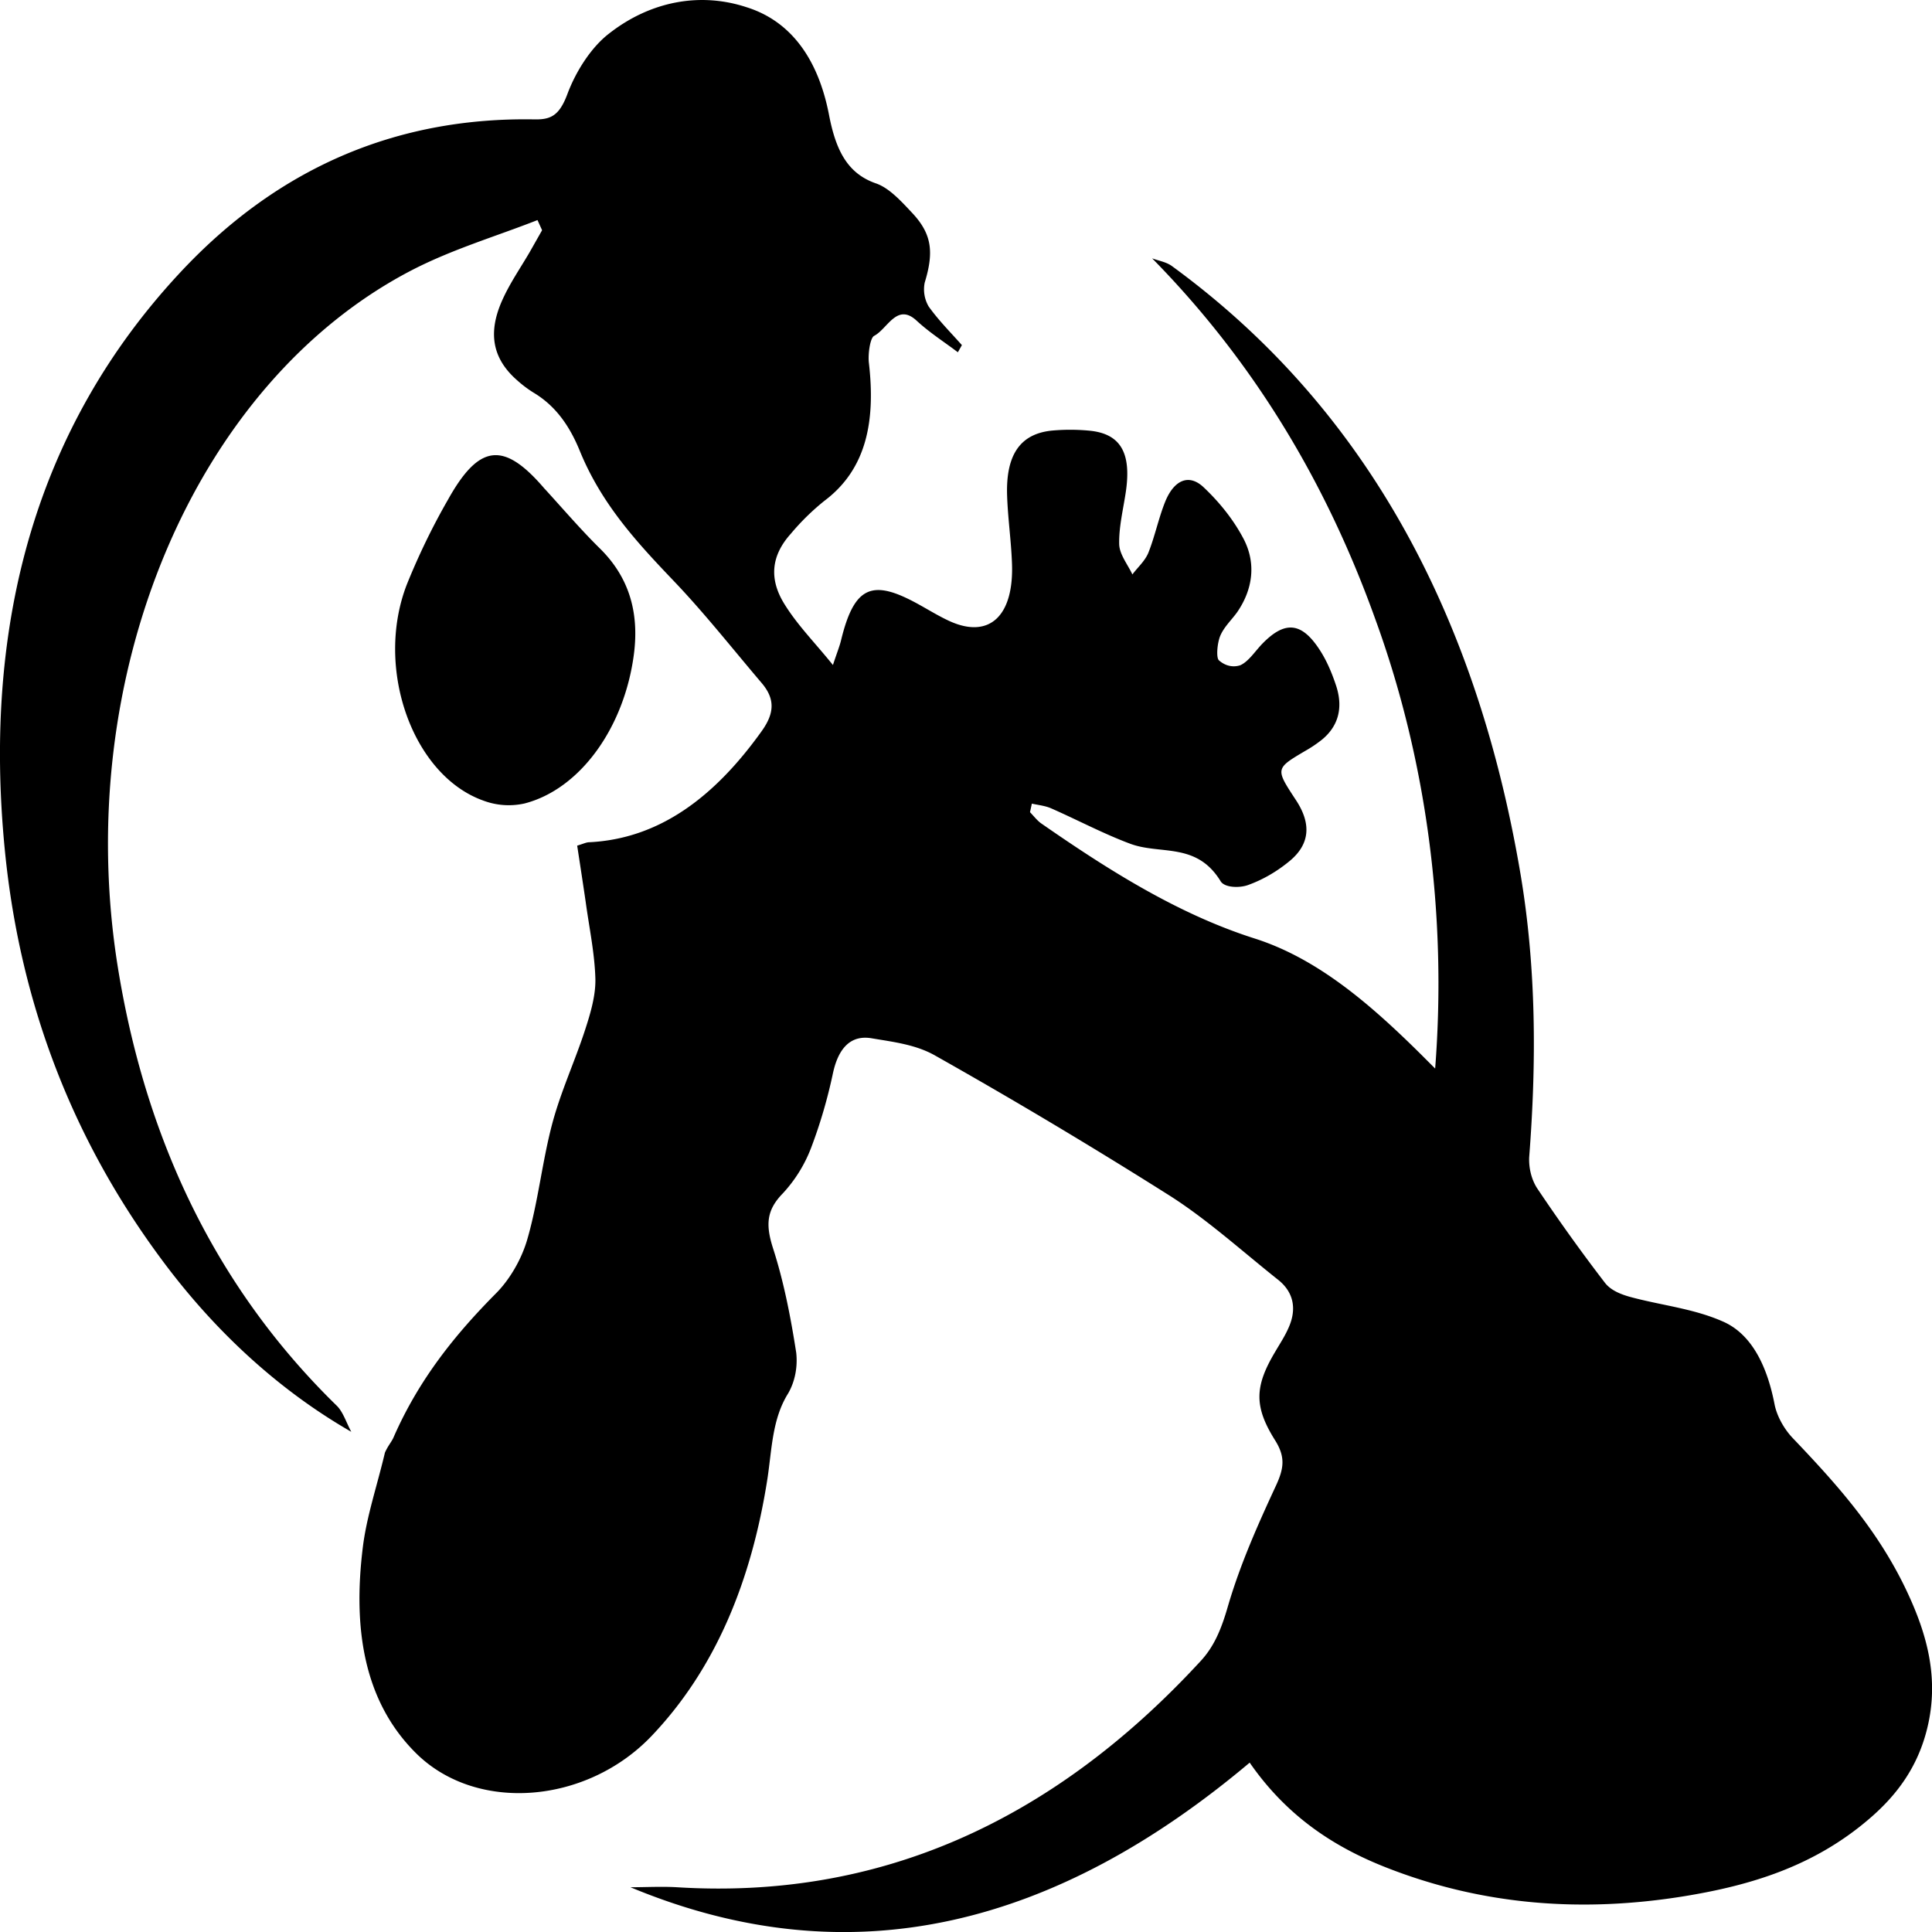 <svg role="img" viewBox="0 0 24 24" xmlns="http://www.w3.org/2000/svg"><title>Flash Flash Revolution</title><path d="M6.77 6.076c.237.26.455.514.688.743.34.338.488.765.416 1.312-.12.91-.668 1.672-1.358 1.85a.897.897 0 0 1-.51-.035c-.883-.313-1.357-1.651-.95-2.691a6.166 7.88 0 0 1 .508-1.046c.39-.7.697-.73 1.205-.133Zm-2.407 11.71a7.447 9.518 0 0 1-2.382-2.176C.934 14.188.254 12.521.061 10.57c-.285-2.873.422-5.29 2.157-7.163 1.266-1.369 2.768-1.952 4.419-1.924.2.004.309-.042.41-.311.109-.294.303-.59.52-.756A2.212 2.827 0 0 1 9.275.09c.552.173.888.645 1.022 1.33.083.435.223.733.584.858.167.057.318.226.458.375.24.26.262.485.148.858a.422.422 0 0 0 .049.296c.125.175.273.322.413.48l-.05.089c-.172-.13-.353-.245-.514-.394-.244-.224-.36.104-.526.19-.05.026-.077.222-.066.33.084.719-.023 1.324-.554 1.721a2.953 2.953 0 0 0-.414.406c-.24.266-.28.557-.078.879.163.262.375.474.6.753.053-.161.084-.235.102-.312.15-.613.35-.742.823-.514.18.086.35.202.529.283.49.22.796-.067.77-.722-.01-.277-.05-.552-.06-.829-.02-.526.168-.788.579-.82a3.209 4.1 0 0 1 .443.003c.386.037.523.274.453.756-.032.218-.088.438-.083.655.004.127.106.251.164.375.066-.089.153-.163.197-.266.083-.207.129-.438.213-.644.107-.258.29-.35.478-.17.184.174.36.387.488.628.165.307.122.635-.074.92-.07.098-.162.181-.21.293-.037.087-.054.269-.018.305a.323.413 0 0 0 .266.062c.101-.045.18-.168.267-.26.29-.302.502-.28.735.093.08.128.143.28.192.431.088.279.015.501-.179.66a1.555 1.555 0 0 1-.208.14c-.372.22-.372.22-.118.607.194.292.18.546-.071.757a1.9 2.427 0 0 1-.518.301c-.106.04-.294.036-.344-.046-.3-.49-.747-.325-1.124-.466-.33-.123-.651-.294-.978-.438-.076-.034-.162-.042-.243-.06l-.023.106c.044.046.086.1.134.136.849.59 1.712 1.133 2.659 1.434.783.25 1.44.82 2.07 1.445l.17.17a8.384 10.714 0 0 0-.748-5.595c-.636-1.77-1.564-3.246-2.768-4.47.081.031.17.043.243.094 2.324 1.694 3.768 4.213 4.333 7.553.196 1.163.2 2.337.108 3.519a.442.565 0 0 0 .095.38c.272.406.554.8.846 1.18.073.095.198.143.307.174.386.106.79.144 1.16.308.354.155.548.55.64 1.027.03.154.124.312.222.416.534.56 1.055 1.133 1.417 1.898.248.524.412 1.08.258 1.71-.12.493-.387.838-.71 1.117-.695.602-1.491.837-2.306.97-1.256.204-2.5.12-3.717-.361-.642-.254-1.223-.633-1.684-1.298-2.38 2.004-4.923 2.701-7.692 1.548.192 0 .385-.011.577 0 2.456.153 4.627-.771 6.505-2.809.17-.183.259-.402.338-.676.153-.525.374-1.02.599-1.505.1-.216.117-.356-.01-.56-.266-.422-.256-.673 0-1.102.057-.098.12-.192.166-.298.112-.25.05-.454-.131-.597-.443-.352-.872-.741-1.336-1.038a67.961 67.961 0 0 0-2.926-1.748c-.24-.136-.52-.168-.786-.213-.245-.042-.408.102-.48.43a4.128 5.275 0 0 1-.273.933 1.75 1.75 0 0 1-.35.563c-.201.206-.218.385-.121.686.133.413.219.855.287 1.294a.539.689 0 0 1-.099.503c-.2.318-.203.694-.258 1.058-.198 1.274-.645 2.365-1.44 3.2-.807.846-2.173.958-2.924.216-.66-.653-.784-1.567-.664-2.551.047-.39.176-.763.276-1.186.041-.09.083-.133.107-.189.316-.722.767-1.279 1.271-1.787.168-.168.318-.42.391-.675.135-.466.185-.97.311-1.441.108-.402.282-.774.409-1.167.065-.2.13-.42.125-.627-.009-.32-.077-.635-.12-.952-.034-.233-.07-.466-.106-.701.076-.023.11-.04.143-.042.882-.041 1.569-.569 2.15-1.382.16-.224.165-.4 0-.595-.364-.428-.717-.876-1.099-1.275-.447-.469-.887-.942-1.159-1.604-.136-.336-.317-.574-.578-.73a1.468 1.876 0 0 1-.203-.153c-.305-.267-.37-.588-.181-1.003.095-.21.224-.395.338-.591l.153-.27-.057-.126c-.518.203-1.051.36-1.553.618C2.416 4.751.88 8.402 1.465 12.023c.364 2.25 1.293 4.048 2.717 5.438.08.077.121.214.181.324z" /></svg>